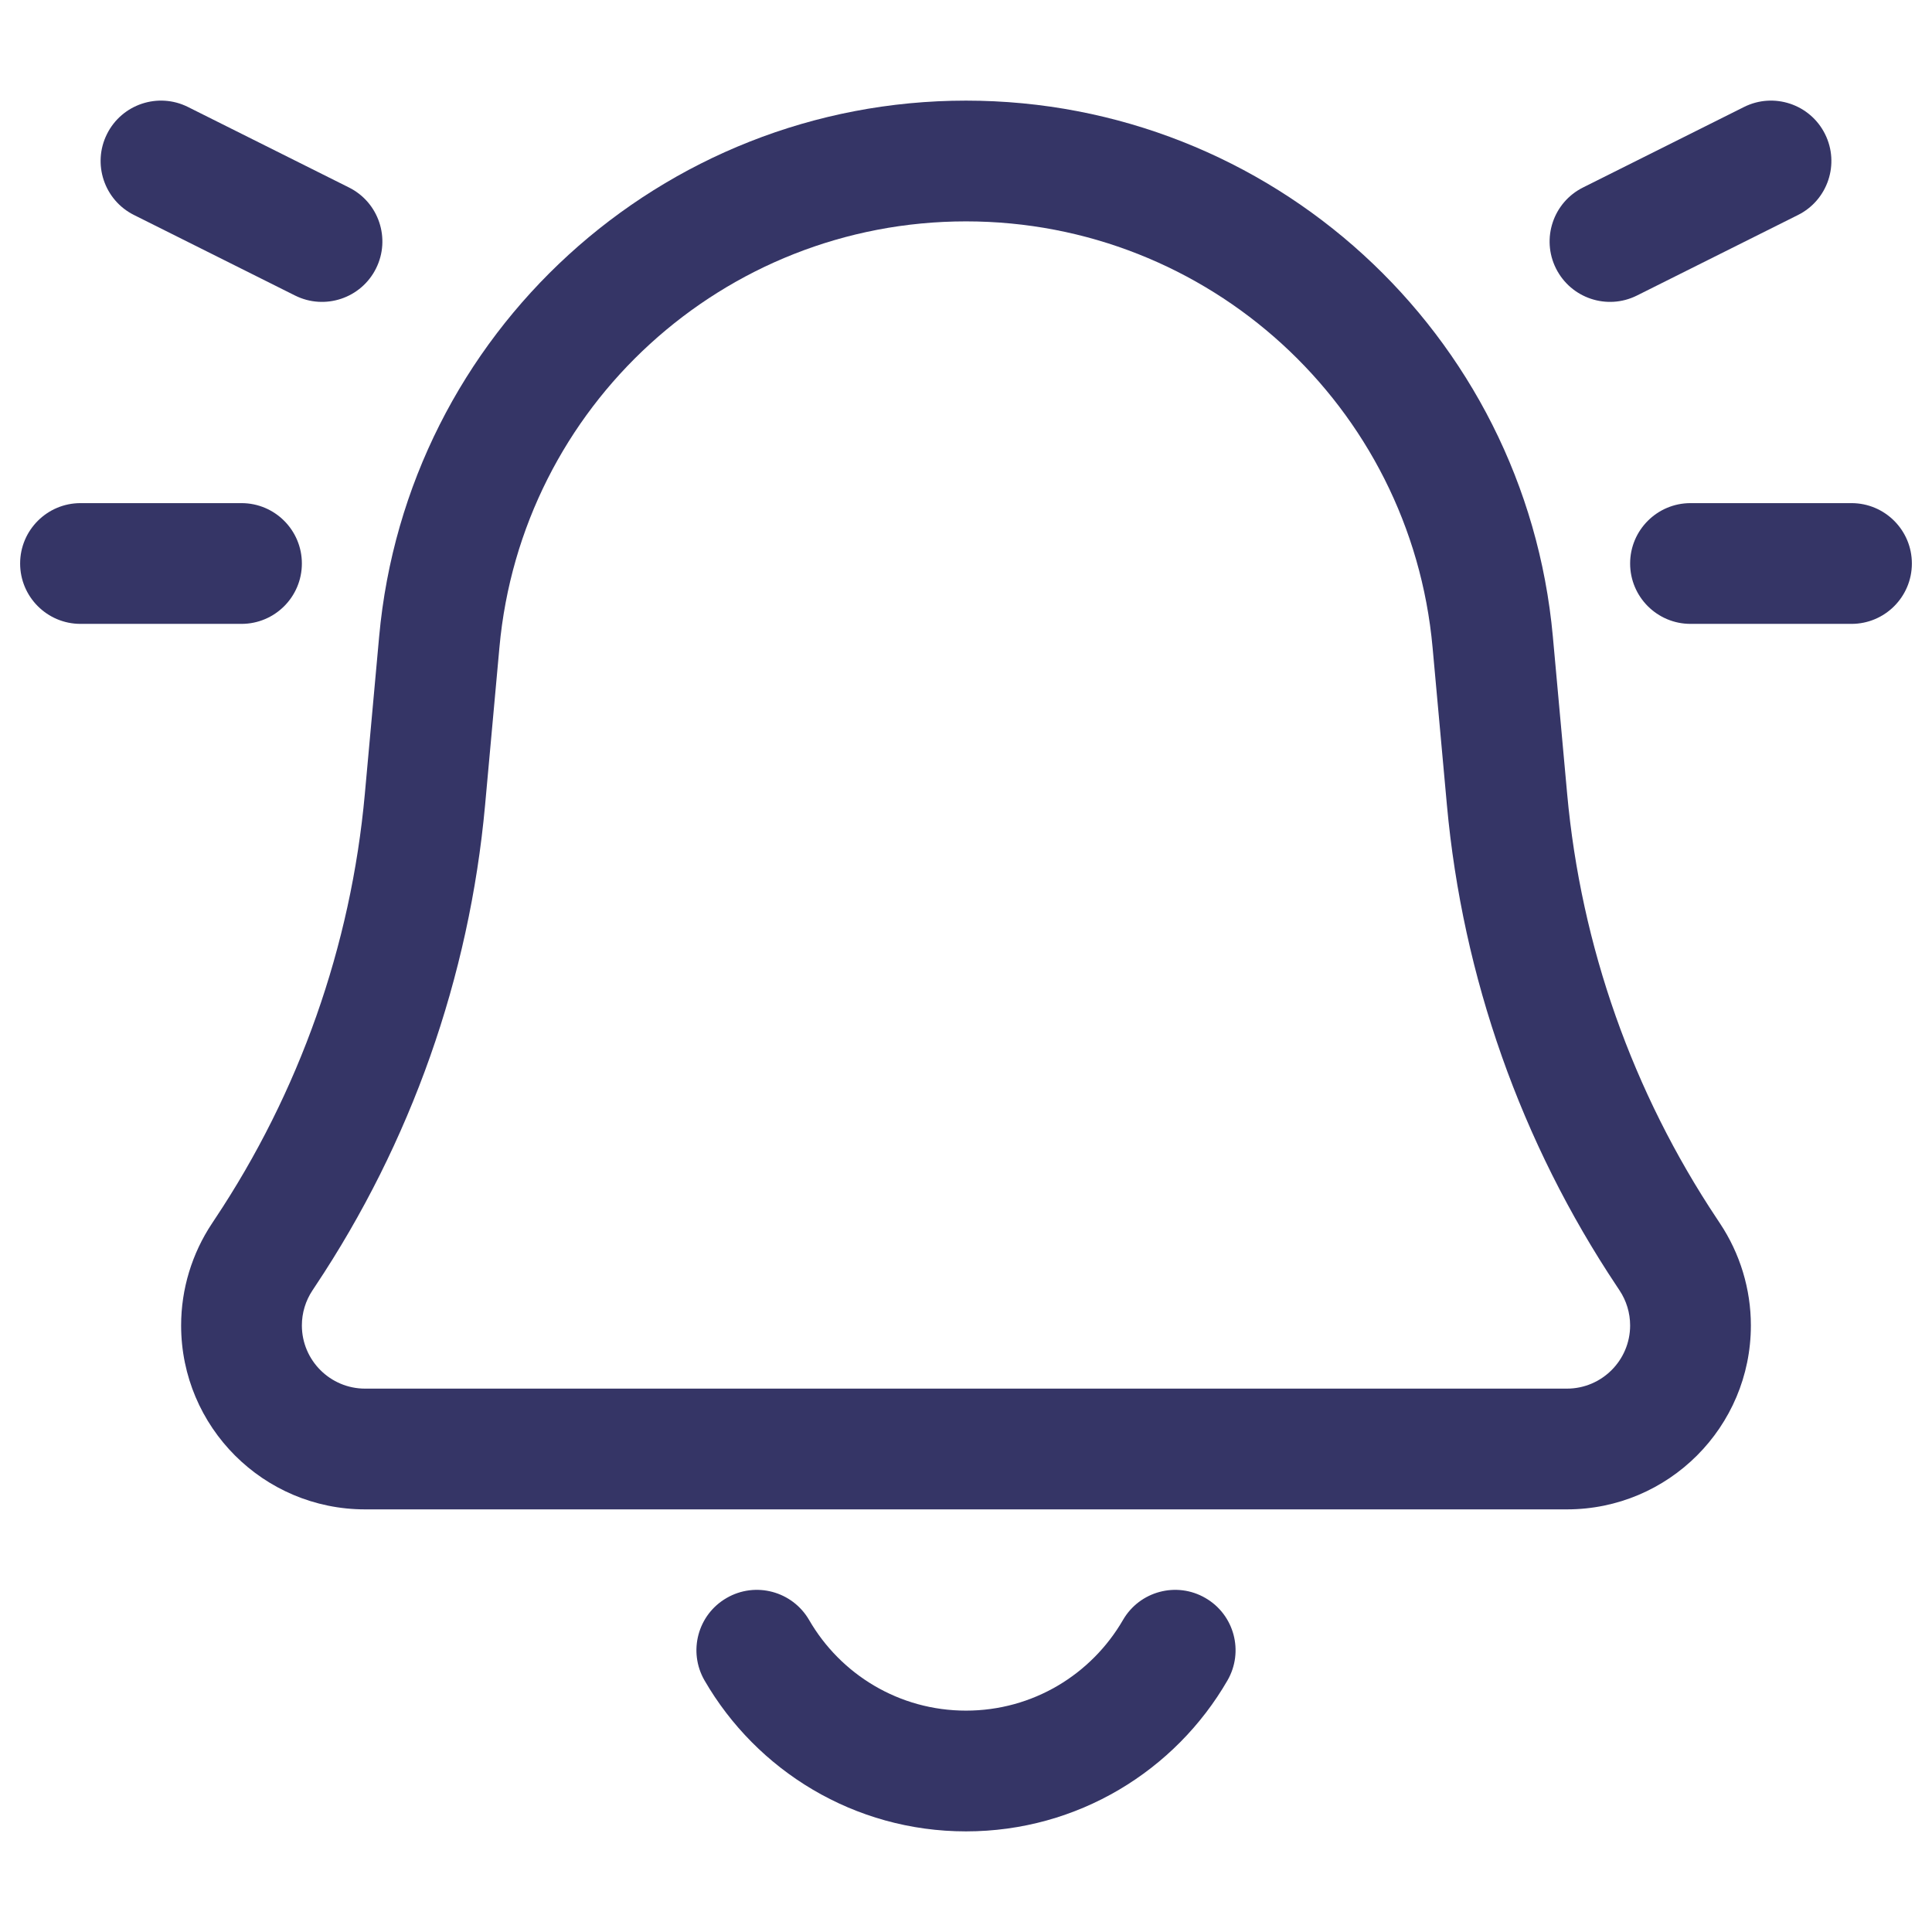 <svg width="24" height="24" viewBox="0 0 24 24" fill="none" xmlns="http://www.w3.org/2000/svg">
<path d="M1.329 1.665C1.144 2.035 1.294 2.486 1.665 2.671L3.665 3.671C4.035 3.856 4.486 3.706 4.671 3.335C4.856 2.965 4.706 2.514 4.335 2.329L2.335 1.329C1.965 1.144 1.514 1.294 1.329 1.665Z" fill="#353566"/>
<path d="M22.671 1.665C22.856 2.035 22.706 2.486 22.335 2.671L20.335 3.671C19.965 3.856 19.515 3.706 19.329 3.335C19.144 2.965 19.294 2.514 19.665 2.329L21.665 1.329C22.035 1.144 22.486 1.294 22.671 1.665Z" fill="#353566"/>
<path fill-rule="evenodd" clip-rule="evenodd" d="M12 1.25C8.214 1.25 5.053 4.137 4.71 7.907L4.532 9.864C4.36 11.753 3.719 13.569 2.667 15.147L2.634 15.197C2.384 15.573 2.25 16.014 2.25 16.465C2.25 17.727 3.273 18.75 4.535 18.75H19.465C20.727 18.75 21.75 17.727 21.75 16.465C21.75 16.014 21.616 15.573 21.366 15.197L21.333 15.147C20.281 13.569 19.64 11.753 19.468 9.864L19.29 7.907C18.947 4.137 15.786 1.25 12 1.25ZM6.204 8.043C6.476 5.045 8.99 2.75 12 2.75C15.01 2.75 17.524 5.045 17.796 8.043L17.974 10C18.169 12.138 18.894 14.193 20.085 15.979L20.118 16.029C20.204 16.158 20.25 16.31 20.25 16.465C20.25 16.898 19.898 17.25 19.465 17.25H4.535C4.102 17.25 3.75 16.898 3.75 16.465C3.75 16.31 3.796 16.158 3.882 16.029L3.915 15.979C5.106 14.193 5.831 12.138 6.026 10L6.204 8.043Z" fill="#353566"/>
<path d="M10.051 20.124C9.843 19.766 9.384 19.643 9.026 19.851C8.667 20.058 8.545 20.517 8.752 20.875C9.399 21.994 10.611 22.75 12 22.75C13.389 22.75 14.601 21.994 15.248 20.875C15.455 20.517 15.333 20.058 14.974 19.851C14.616 19.643 14.157 19.766 13.95 20.124C13.559 20.799 12.832 21.25 12 21.25C11.168 21.25 10.441 20.799 10.051 20.124Z" fill="#353566"/>
<path d="M21 6.25C20.586 6.25 20.25 6.586 20.25 7C20.25 7.414 20.586 7.75 21 7.75H23C23.414 7.75 23.75 7.414 23.75 7C23.75 6.586 23.414 6.25 23 6.25H21Z" fill="#353566"/>
<path d="M3 6.25C3.414 6.25 3.75 6.586 3.75 7C3.75 7.414 3.414 7.75 3 7.75H1C0.586 7.75 0.25 7.414 0.25 7C0.25 6.586 0.586 6.25 1 6.25H3Z" fill="#353566"/>
</svg>
